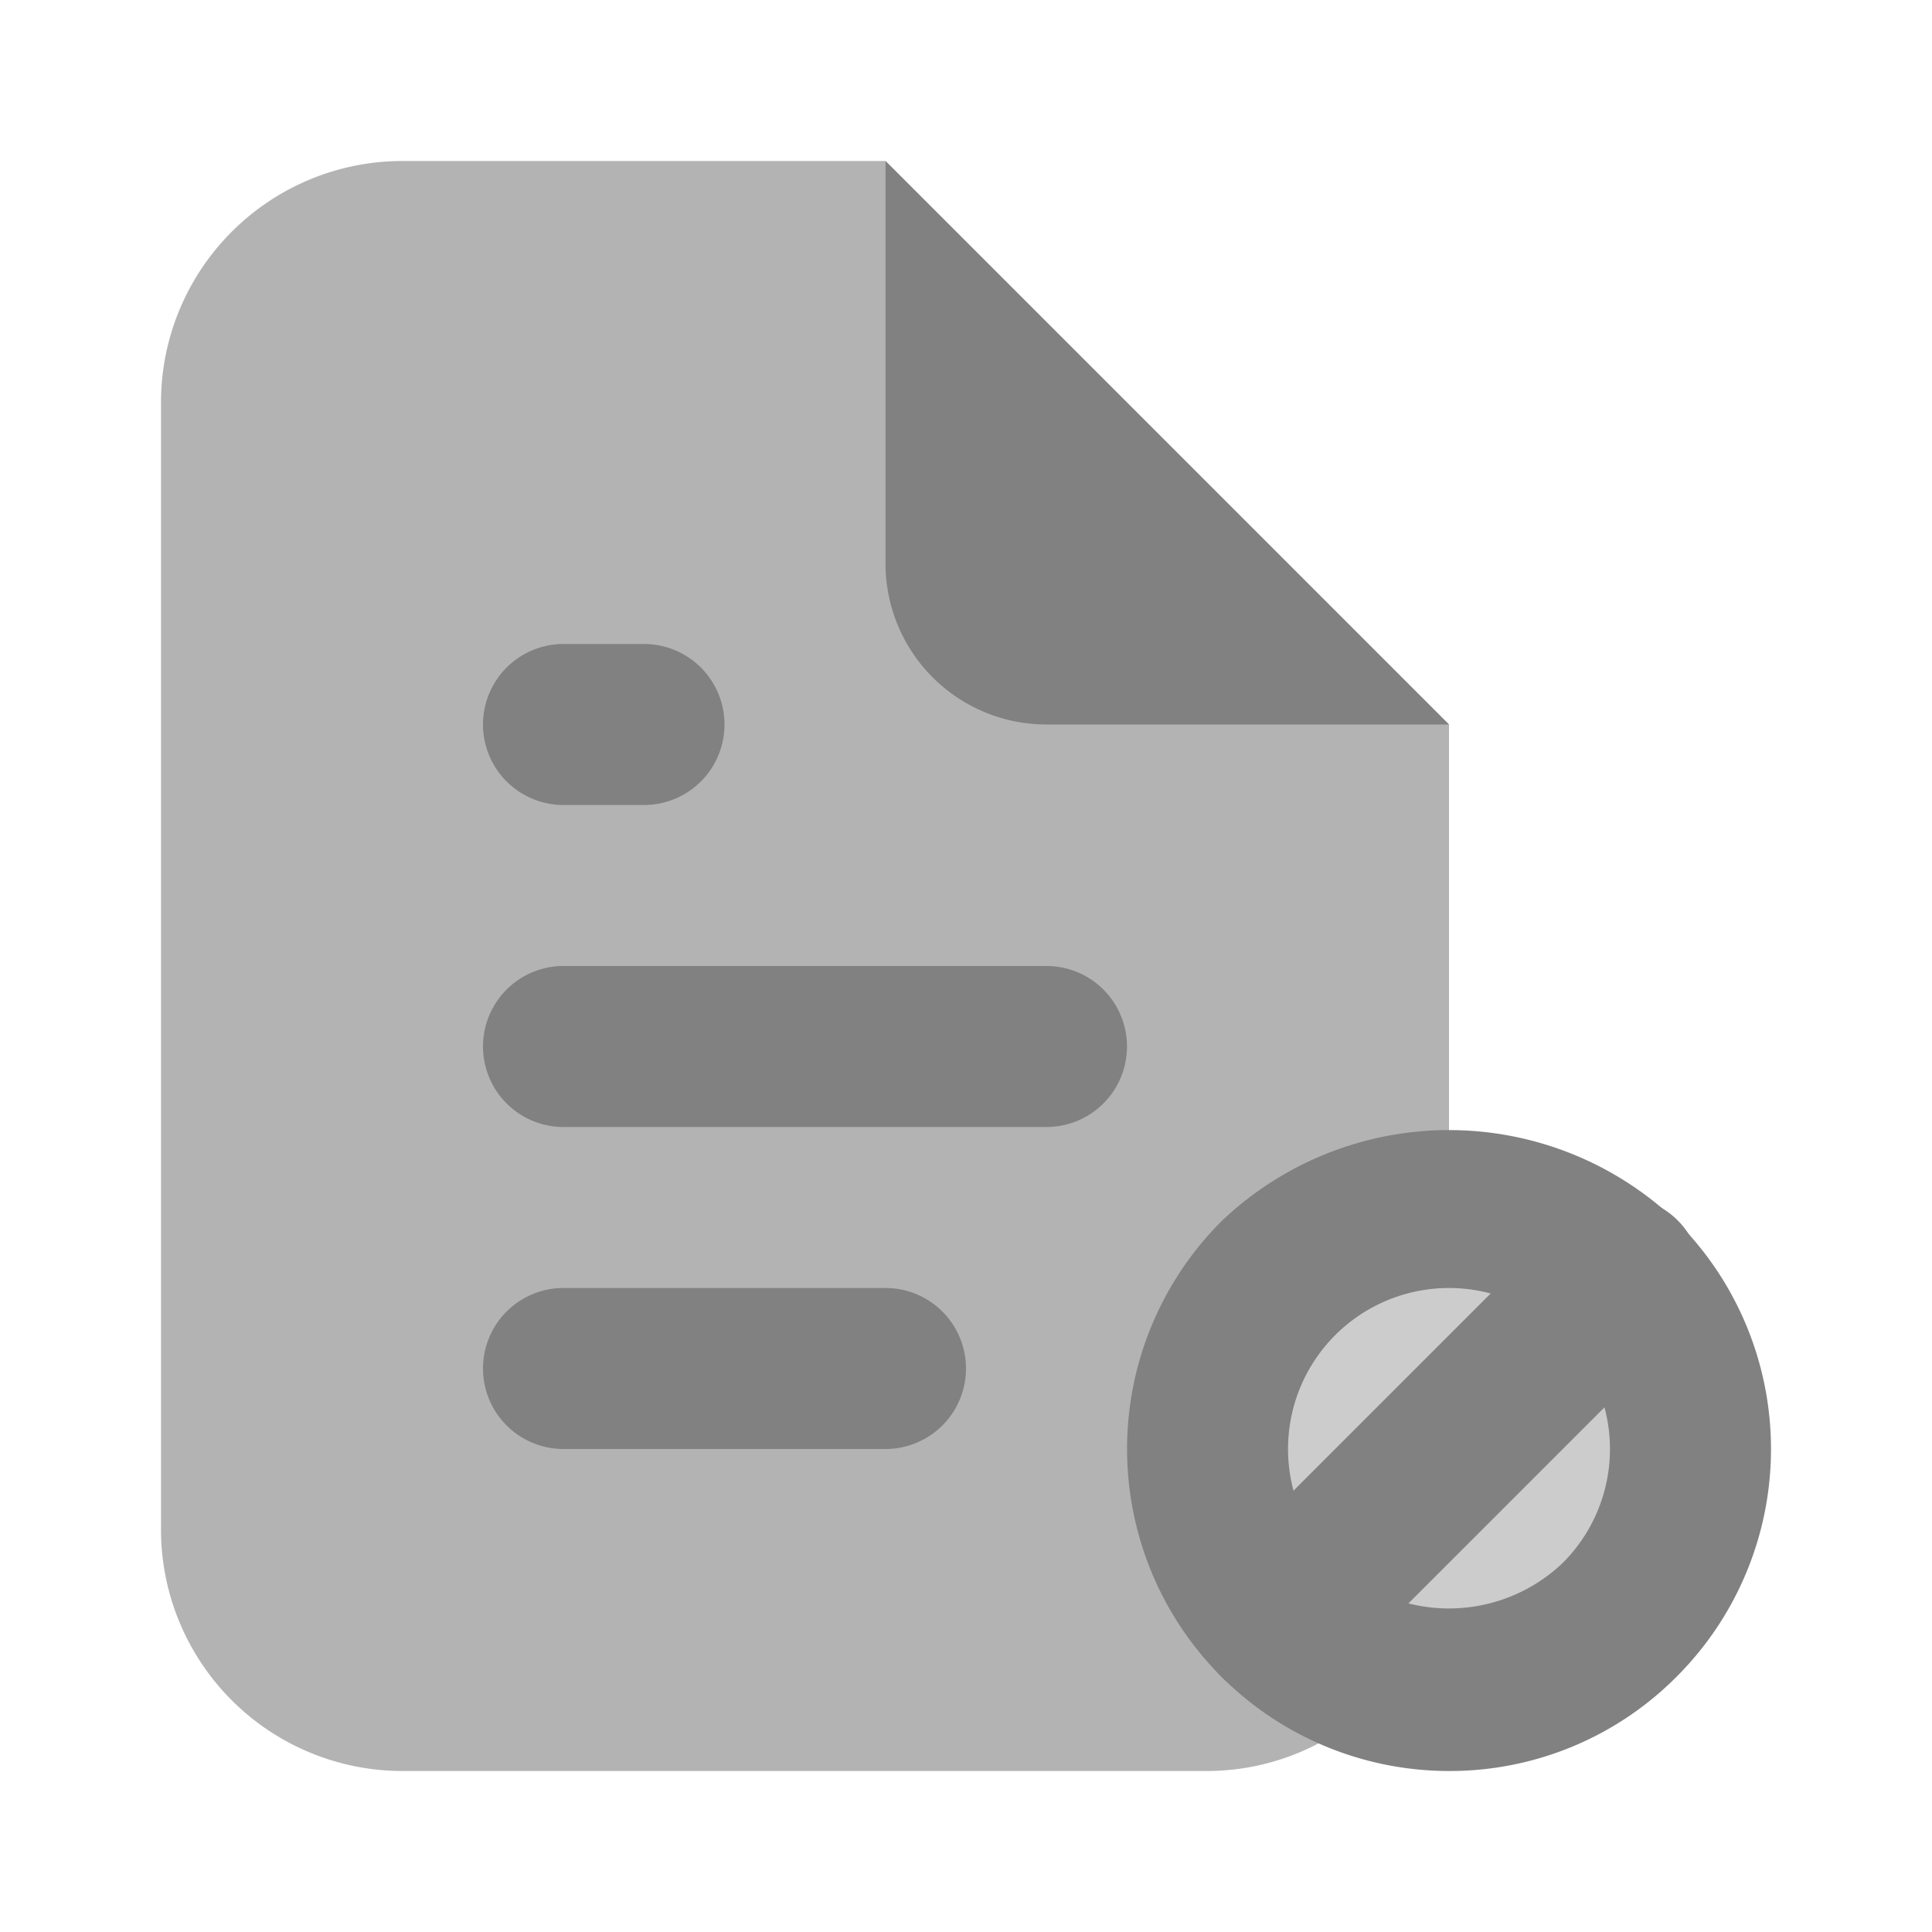 <svg xmlns="http://www.w3.org/2000/svg" width="24" height="24" fill="none" viewBox="0 0 24 24">
  <path fill="#CCC" d="M18 21a3 3 0 100-6 3 3 0 000 6z"/>
  <path fill="#B3B3B3" d="M15 18a3 3 0 013-3V9l-7-7H5a3 3 0 00-3 3v14a3 3 0 003 3h10a2.98 2.98 0 002.297-1.092A2.995 2.995 0 0115 18z"/>
  <path fill="#818181" d="M18 9h-5a2 2 0 01-2-2V2l7 7zm0 13a4 4 0 01-2.828-6.828 4.094 4.094 0 015.656 0 3.998 3.998 0 010 5.656A3.97 3.97 0 0118 22zm0-6a2 2 0 00-1.414 3.414 2.047 2.047 0 002.828 0A2 2 0 0018 16z"/>
  <path fill="#818181" d="M15.879 21.121a1 1 0 01-.707-1.707l4.242-4.242a1 1 0 111.414 1.414l-4.242 4.242a.997.997 0 01-.707.293zM11 18H7a1 1 0 110-2h4a1 1 0 110 2zm2-4H7a1 1 0 110-2h6a1 1 0 110 2zm-5-4H7a1 1 0 110-2h1a1 1 0 110 2z"/>
</svg>
